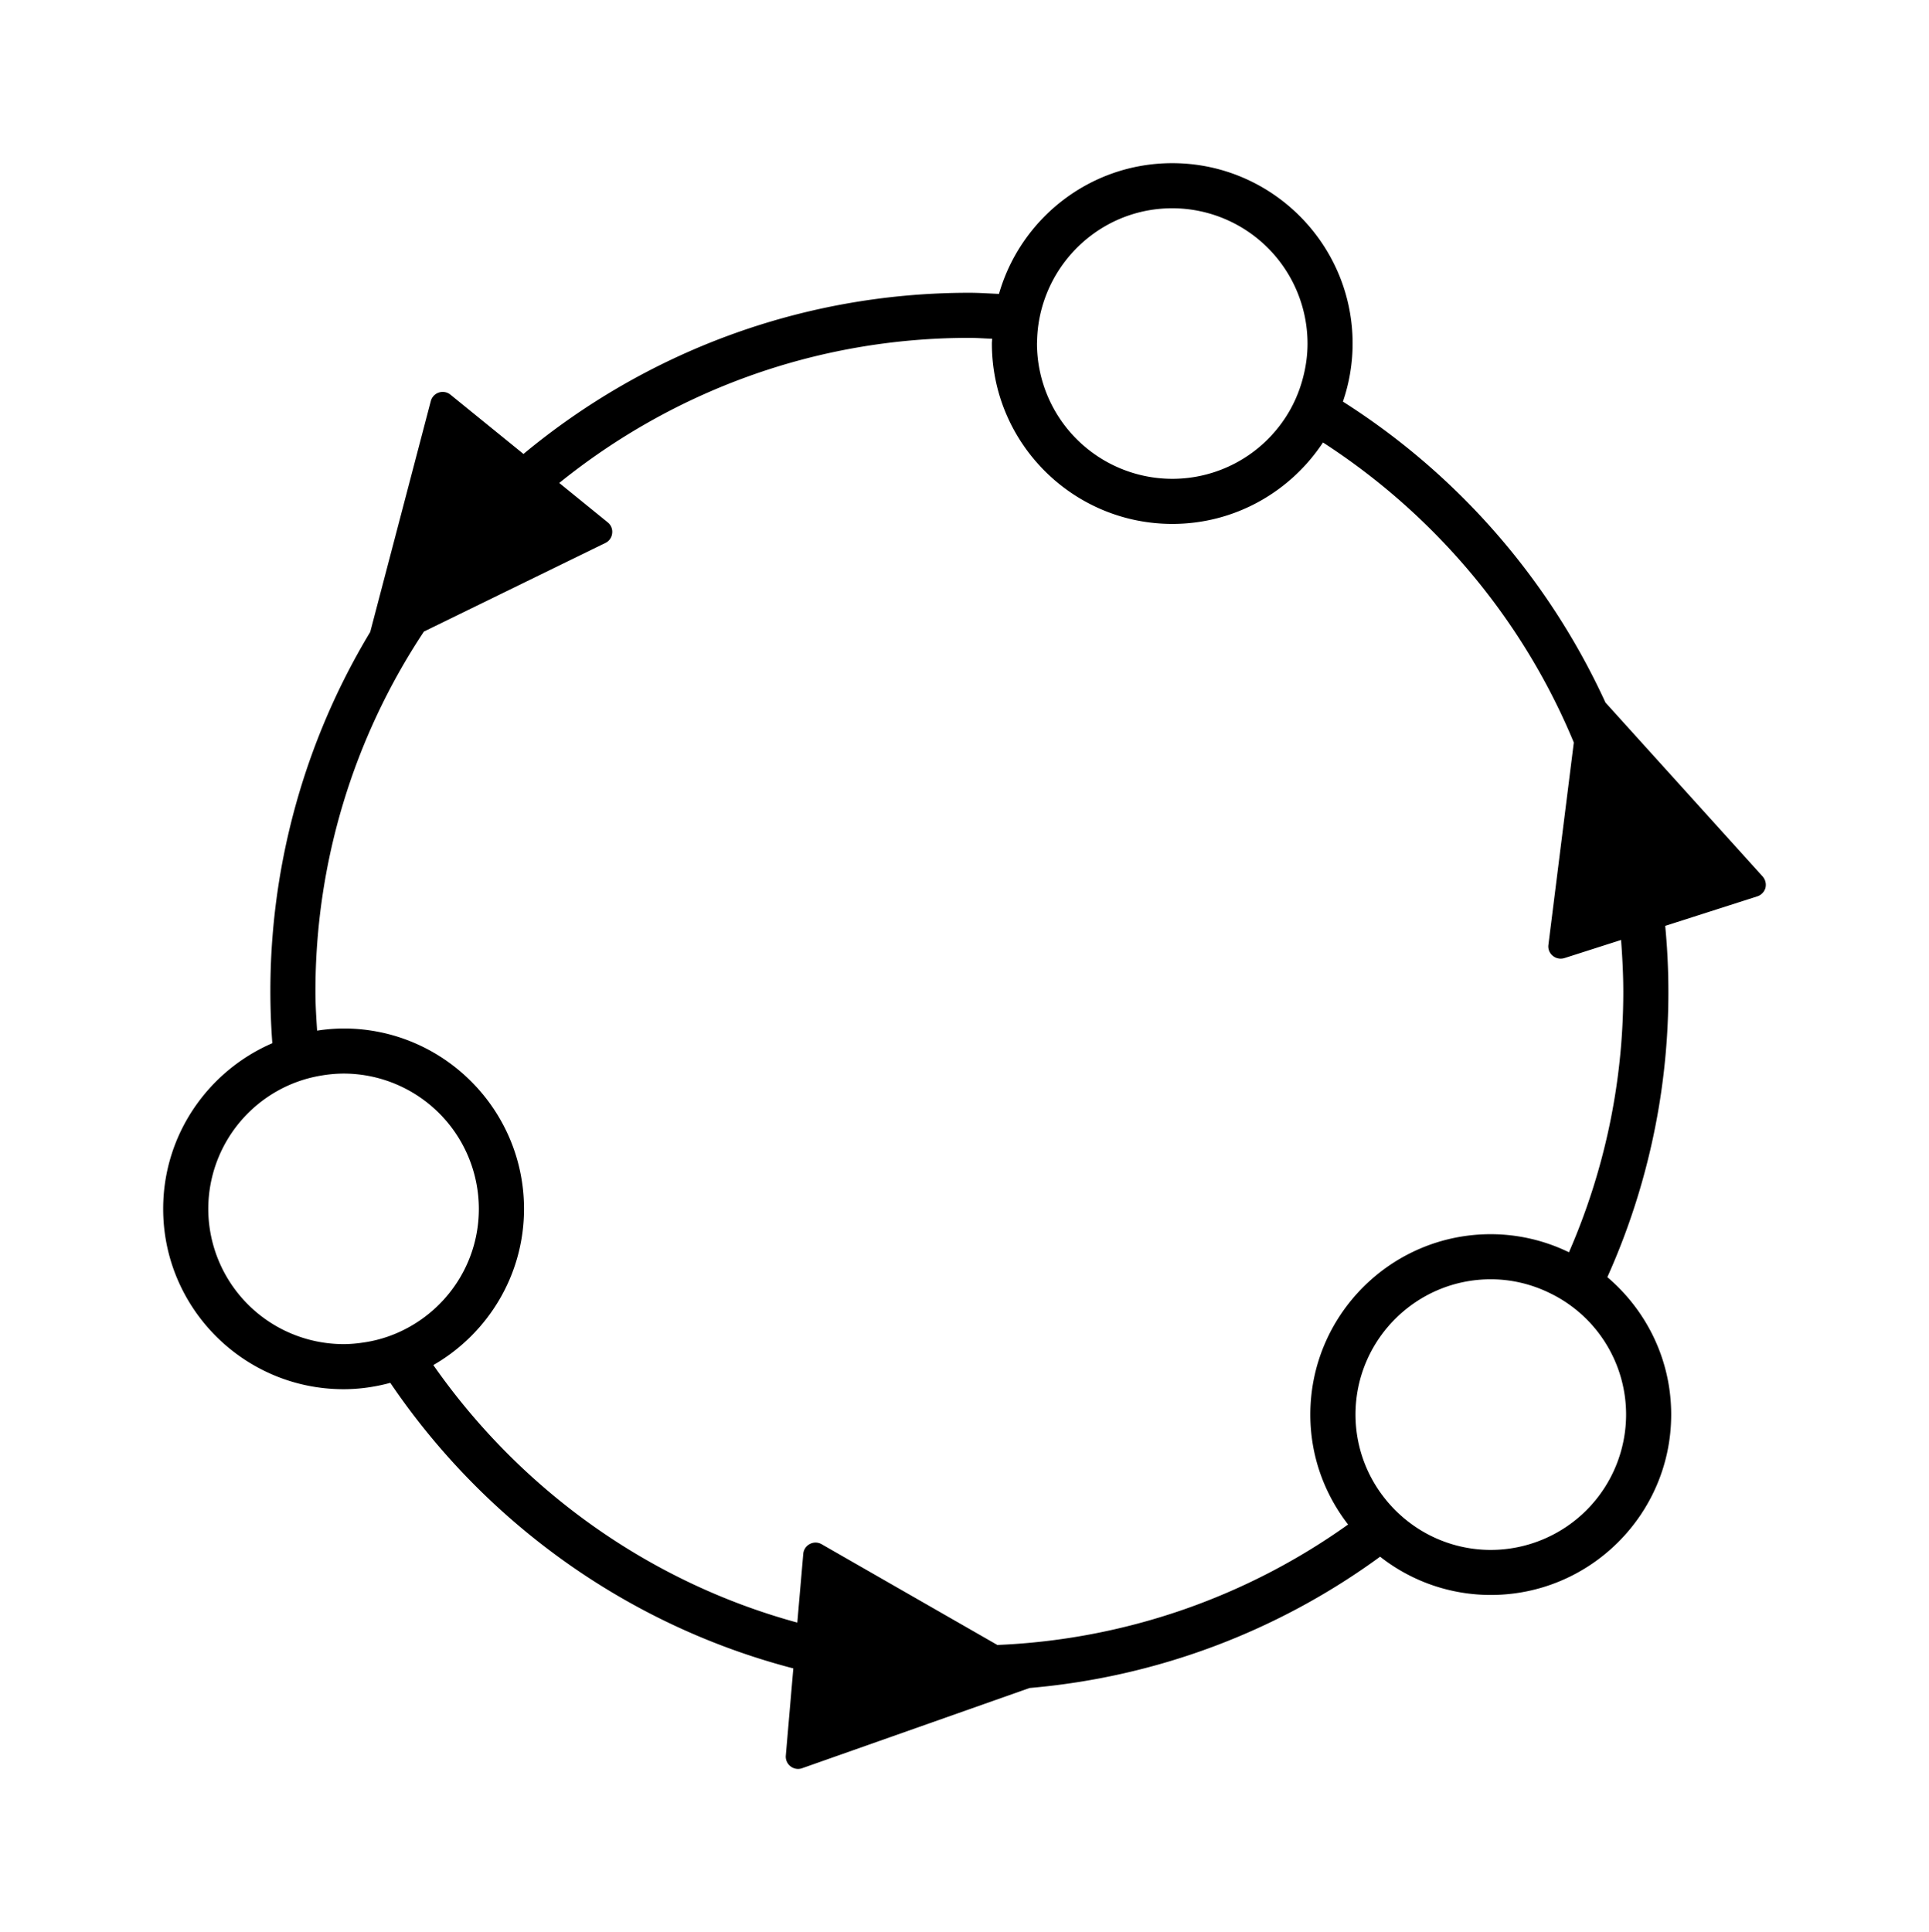 <?xml version="1.0"?>

<svg width="94.574" xmlns="http://www.w3.org/2000/svg" viewBox="0 0 94.574 94.73" height="94.73">
 <path d="m86.418 42.973l-7.707-8.528a34.528 34.528 0 0 0 -12.871 -14.754 8.798 8.798 0 0 0 0.476 -2.847c0-4.875-3.968-8.844-8.843-8.844-4.032 0-7.438 2.715-8.496 6.41-0.485-0.02-0.965-0.055-1.454-0.055-8.3 0-15.921 2.97-21.859 7.903l-3.578-2.906a0.603 0.603 0 0 0 -0.965 0.316l-2.969 11.316a34.11 34.11 0 0 0 -4.8 20.164c-3.145 1.36-5.352 4.485-5.352 8.122 0 4.875 3.969 8.843 8.844 8.843 0.793 0 1.558-0.113 2.293-0.312 4.61 6.804 11.593 11.875 19.758 14l-0.368 4.273a0.6 0.6 0 0 0 0.23 0.528c0.161 0.125 0.376 0.164 0.571 0.093l11.149-3.933a34.076 34.076 0 0 0 17.187 -6.438 8.77 8.77 0 0 0 5.426 1.876c4.875 0 8.844-3.969 8.844-8.844 0-2.699-1.22-5.113-3.13-6.738a34.081 34.081 0 0 0 2.837 -17.222l4.511-1.446a0.61 0.61 0 0 0 0.403 -0.414c0.05-0.195 0-0.41-0.137-0.562zm-35.574-26.211a6.617 6.617 0 0 1 0.402 -2.18c0.93-2.547 3.363-4.371 6.227-4.371a6.64 6.64 0 0 1 6.632 6.633c0 0.586-0.082 1.148-0.226 1.691-0.191 0.73-0.5 1.414-0.914 2.024a6.628 6.628 0 0 1 -5.492 2.918 6.642 6.642 0 0 1 -6.633 -6.633c0-0.028 0.004-0.055 0.004-0.082zm-32.957 49.05c-0.34 0.055-0.688 0.09-1.043 0.09a6.642 6.642 0 0 1 -6.633 -6.632 6.64 6.64 0 0 1 3.39 -5.782 6.566 6.566 0 0 1 2.153 -0.754 6.69 6.69 0 0 1 1.09 -0.097 6.64 6.64 0 0 1 6.633 6.633c0 2.5-1.387 4.675-3.434 5.804a6.474 6.474 0 0 1 -2.156 0.739zm61.836 3.547a6.642 6.642 0 0 1 -6.633 6.633 6.593 6.593 0 0 1 -3.613 -1.078 6.718 6.718 0 0 1 -1.637 -1.516 6.6 6.6 0 0 1 -1.383 -4.039c0-3.66 2.973-6.636 6.633-6.636 1.031 0 2.008 0.246 2.883 0.672a6.613 6.613 0 0 1 3.75 5.964zm-2.801-7.96a8.781 8.781 0 0 0 -3.832 -0.887c-4.88 0-8.848 3.968-8.848 8.847 0 2.028 0.695 3.895 1.852 5.387a31.879 31.879 0 0 1 -17.196 5.906l-8.617-4.941a0.596 0.596 0 0 0 -0.578 -0.008 0.594 0.594 0 0 0 -0.32 0.477l-0.293 3.375c-7.328-2-13.602-6.555-17.844-12.625 2.652-1.528 4.445-4.387 4.445-7.66 0-4.875-3.968-8.844-8.843-8.844a8.9 8.9 0 0 0 -1.301 0.105c-0.04-0.633-0.082-1.261-0.082-1.902a31.897 31.897 0 0 1 5.32 -17.664l8.895-4.344a0.587 0.587 0 0 0 0.332 -0.473 0.588 0.588 0 0 0 -0.215 -0.535l-2.379-1.933c5.504-4.446 12.5-7.114 20.105-7.114 0.375 0 0.747 0.032 1.118 0.043 0 0.078-0.012 0.157-0.012 0.235 0 4.879 3.969 8.843 8.848 8.843 3.082 0 5.8-1.59 7.386-3.992 5.453 3.528 9.785 8.645 12.297 14.711l-1.246 9.922a0.588 0.588 0 0 0 0.215 0.535 0.606 0.606 0 0 0 0.566 0.114l2.782-0.891c0.062 0.84 0.109 1.684 0.109 2.543 0 4.535-0.957 8.855-2.664 12.77z"></path>
</svg>
